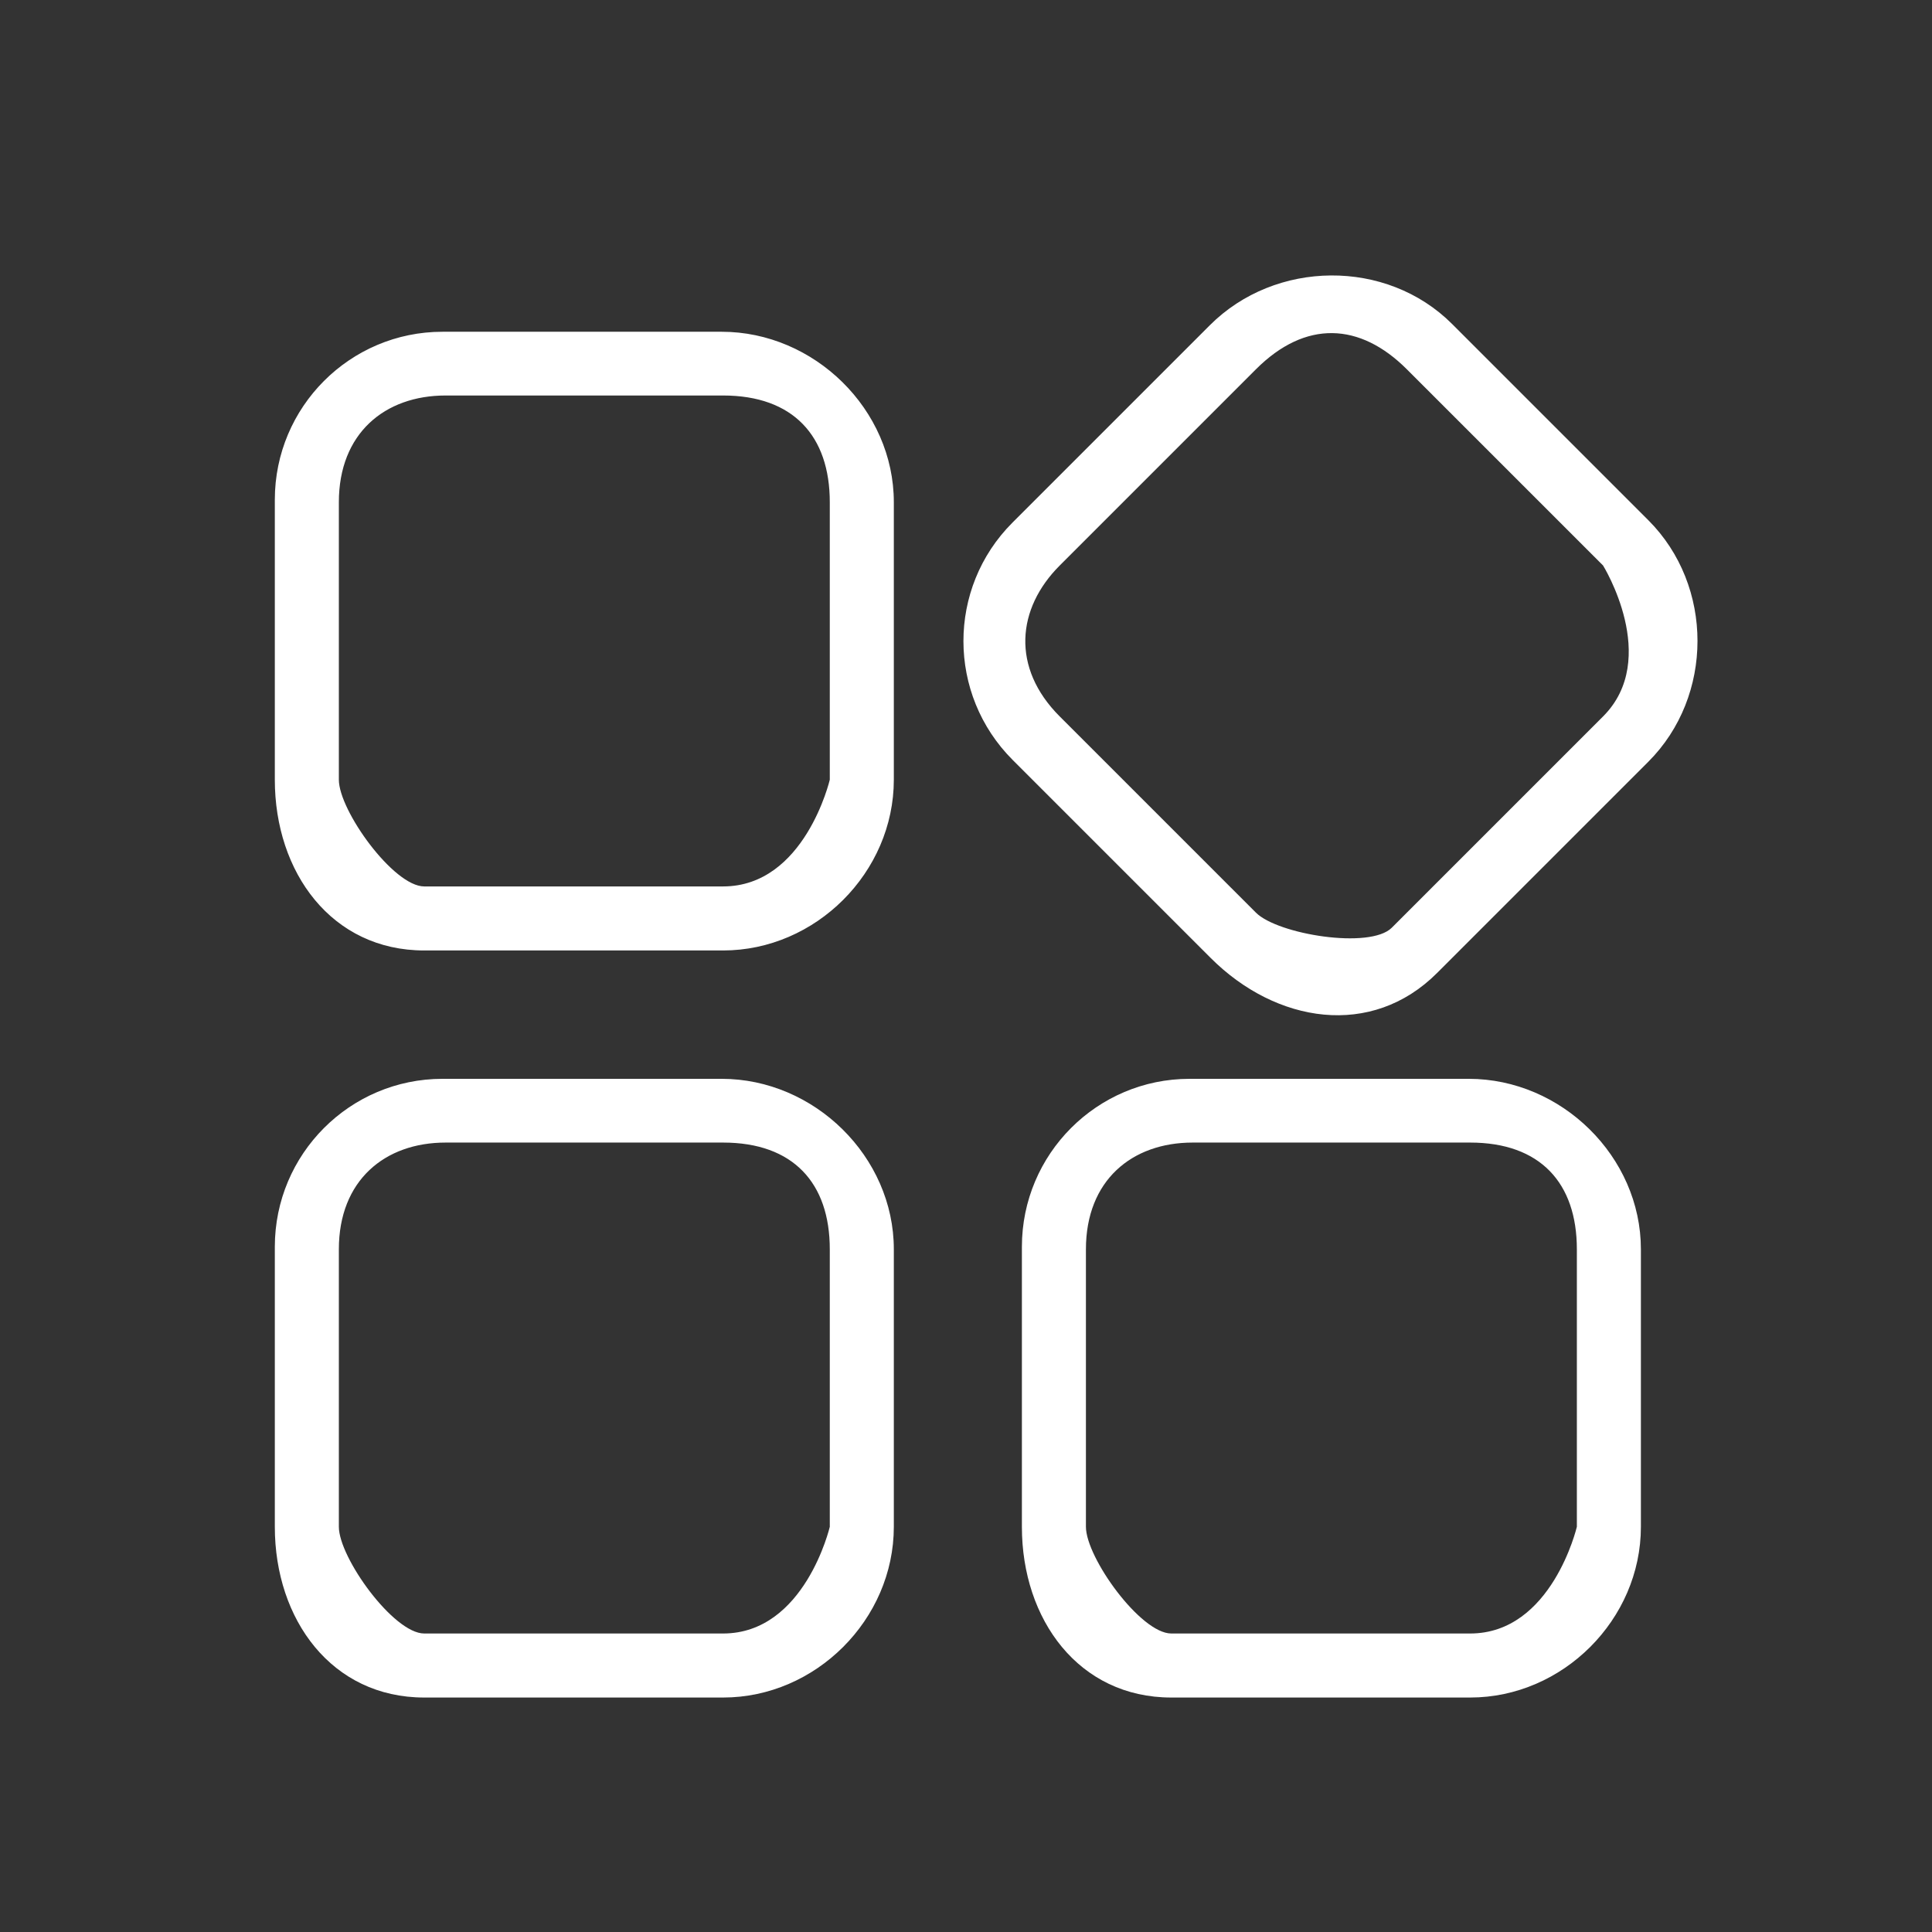 <?xml version="1.0" standalone="no"?><!DOCTYPE svg PUBLIC "-//W3C//DTD SVG 1.1//EN" "http://www.w3.org/Graphics/SVG/1.1/DTD/svg11.dtd"><svg width="20" height="20" viewBox="0 0 20 20" version="1.1" xmlns="http://www.w3.org/2000/svg" xmlns:xlink="http://www.w3.org/1999/xlink"><rect x="0" y="0" width="20" height="20" fill="#333333" stroke="none"/><defs><style type="text/css"><![CDATA[
@font-face { font-family: ifont; src: url("//at.alicdn.com/t/font_1442373896_4754455.eot?#iefix") format("embedded-opentype"), url("//at.alicdn.com/t/font_1442373896_4754455.woff") format("woff"), url("//at.alicdn.com/t/font_1442373896_4754455.ttf") format("truetype"), url("//at.alicdn.com/t/font_1442373896_4754455.svg#ifont") format("svg"); }

]]></style></defs><g class="transform-group"><g transform="scale(0.02, 0.02)"><path d="M373.542 171.719h-144.514c-47.887 0-86.78 38.939-86.78 86.946v144.931c0 48.006 29.451 88.364 77.337 88.364h154.673c47.936 0 88.385-40.38 88.385-88.385v-143.625c0-48.006-41.165-88.233-89.101-88.233zM429.498 403.576c0 0-12.939 55.24-55.24 55.24h-154.673c-15.911 0-44.192-39.289-44.192-55.24v-143.625c0-35.663 23.79-55.24 55.24-55.24h143.625c36.325 0 55.24 20.937 55.24 55.24v143.625zM373.542 558.4h-144.514c-47.887 0-86.78 38.939-86.78 86.946v144.931c0 48.006 29.451 88.364 77.337 88.364h154.673c47.936 0 88.385-40.38 88.385-88.385v-143.624c0-48.007-41.165-88.234-89.101-88.234zM429.498 790.258c0 0-12.939 55.24-55.24 55.24h-154.673c-15.911 0-44.192-39.289-44.192-55.24v-143.625c0-35.663 23.79-55.24 55.24-55.24h143.625c36.325 0 55.24 20.937 55.24 55.24v143.625zM760.223 558.4h-144.513c-47.887 0-86.78 38.939-86.78 86.946v144.931c0 48.006 29.451 88.364 77.337 88.364h154.673c47.936 0 88.385-40.38 88.385-88.385v-143.624c-0.001-48.007-41.166-88.234-89.101-88.234zM816.179 790.258c0 0-12.939 55.24-55.24 55.24h-154.673c-15.912 0-44.192-39.289-44.192-55.24v-143.625c0-35.663 23.79-55.24 55.24-55.24h143.625c36.325 0 55.24 20.937 55.24 55.24v143.625zM853.182 269.267l-101.558-101.557c-33.946-33.946-91.497-33.283-125.394 0.612l-102.187 102.188c-33.861 33.861-33.828 88.897 0.118 122.842l102.481 102.482c33.944 33.944 83.309 41.659 117.169 7.798l109.37-109.369c33.897-33.898 33.945-91.051 0.001-124.996zM829.745 370.825l-109.371 109.37c-11.251 11.252-59.029 3.468-70.308-7.811l-101.558-101.558c-25.217-25.217-22.239-55.882 0-78.12l101.558-101.558c25.686-25.686 53.866-24.255 78.12 0l101.558 101.557c0.001 0.001 29.912 48.21 0.001 78.121z" fill="#fff"></path></g></g></svg>